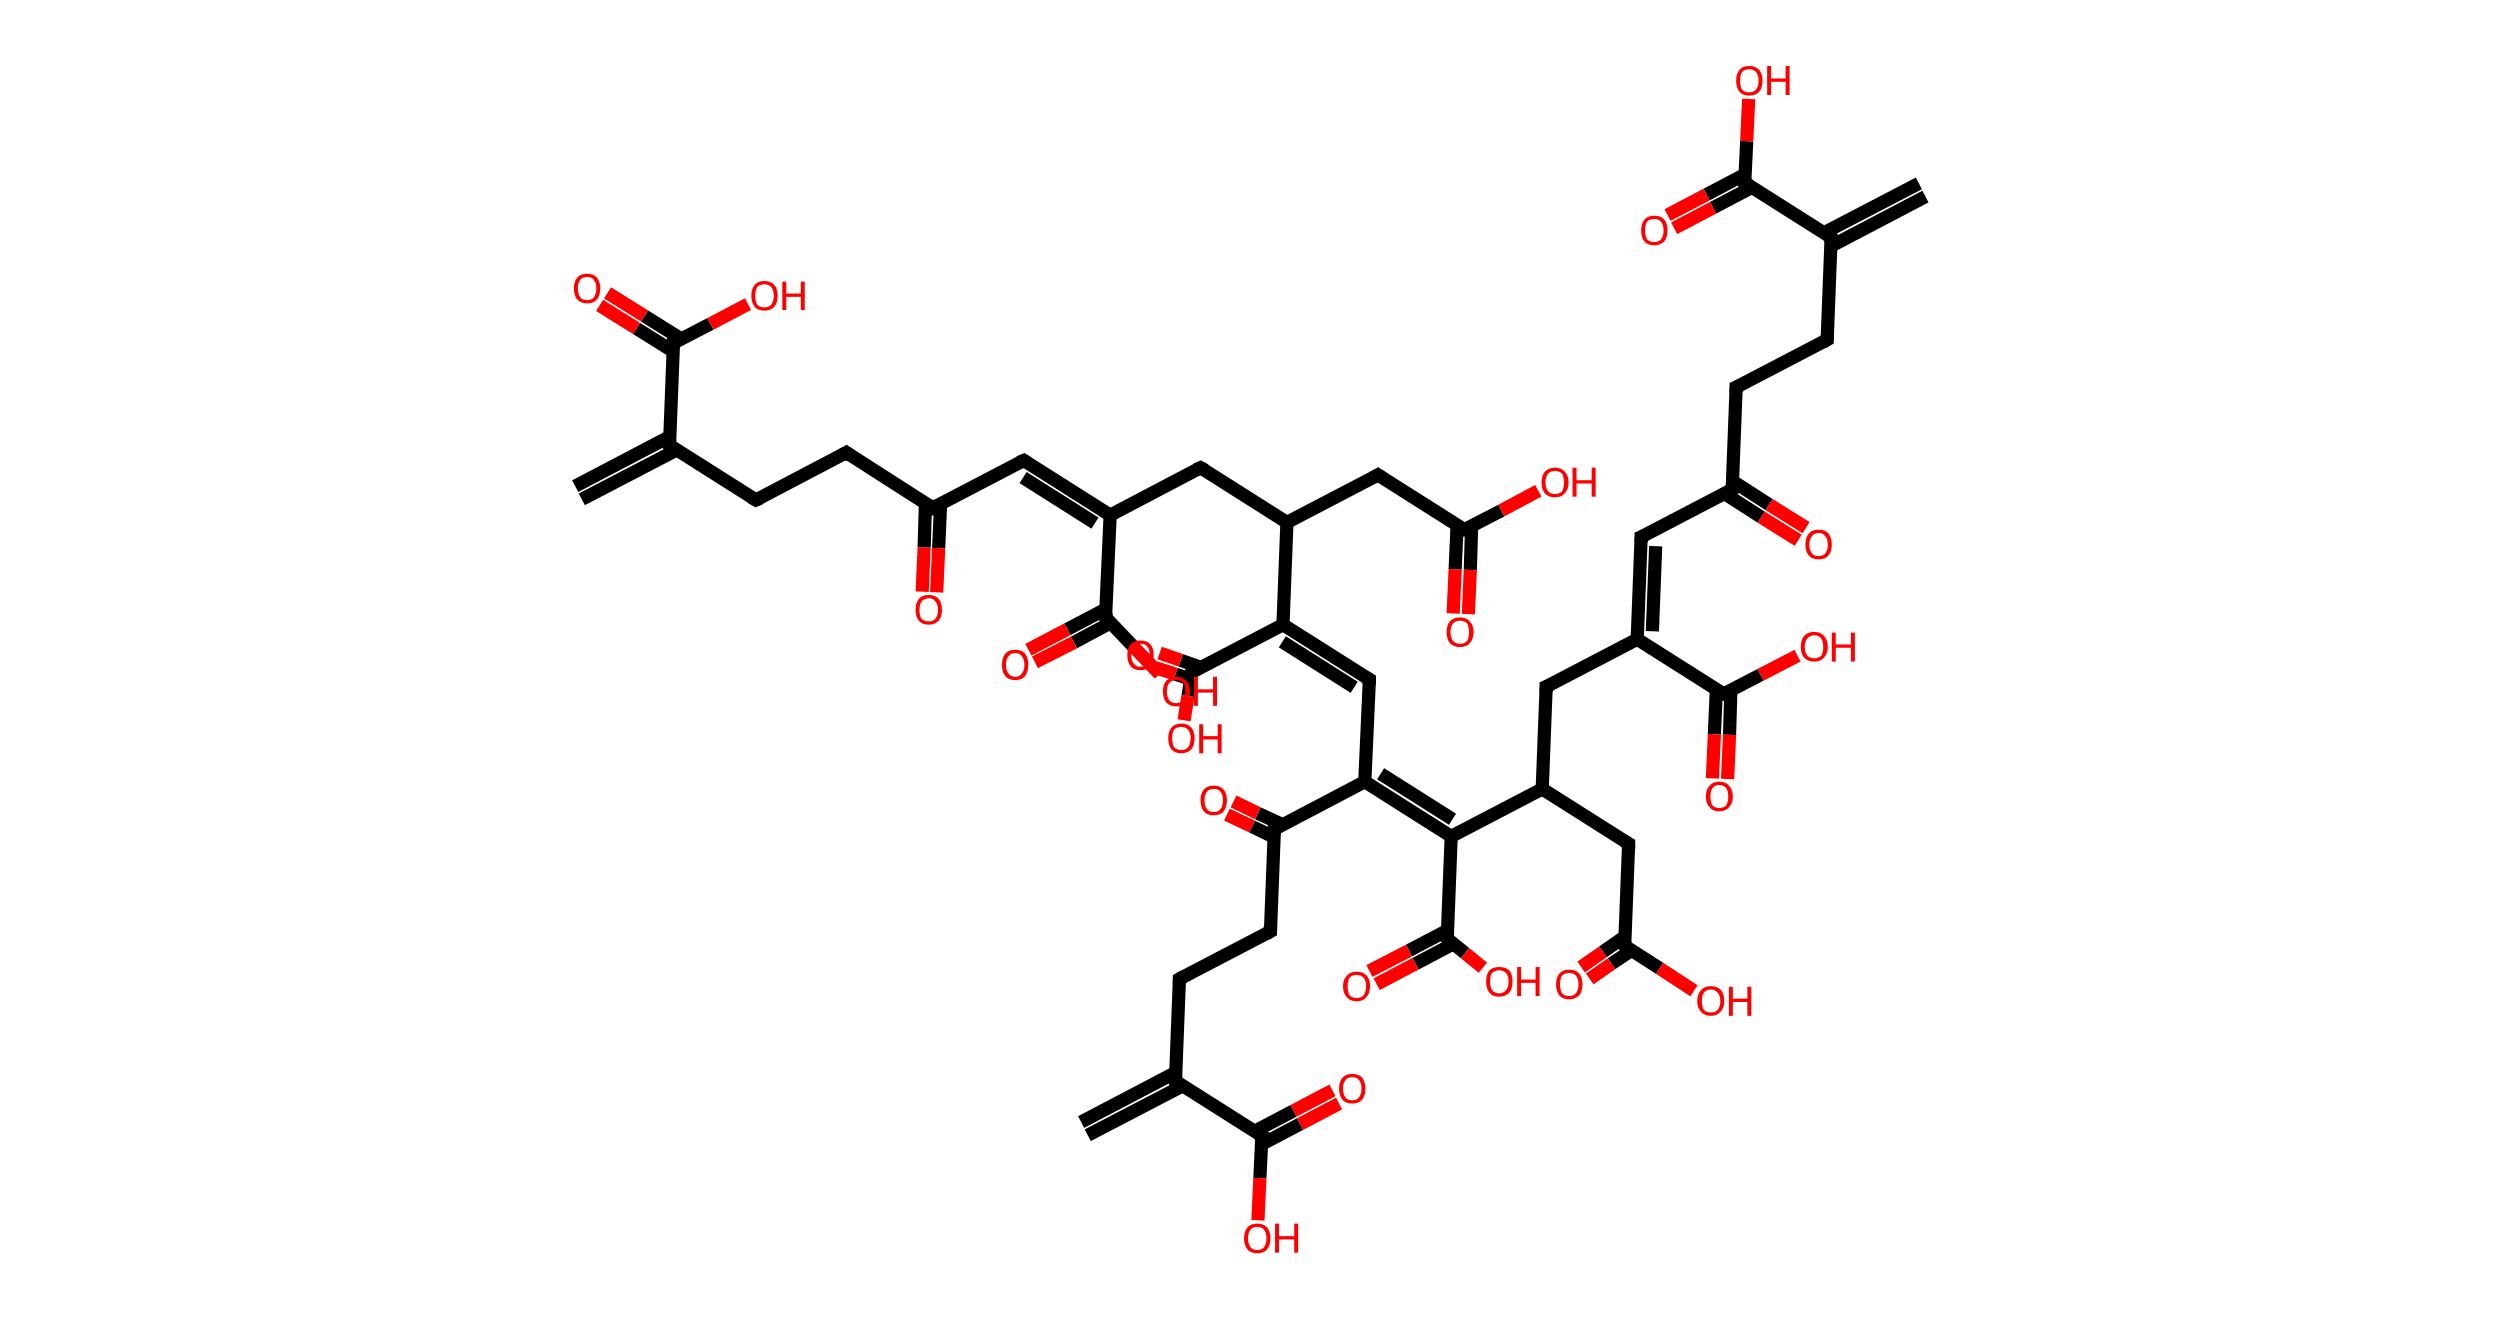 <?xml version='1.0' encoding='ASCII' standalone='yes'?>
<svg xmlns="http://www.w3.org/2000/svg" xmlns:rdkit="http://www.rdkit.org/xml" xmlns:xlink="http://www.w3.org/1999/xlink" version="1.1" baseProfile="full" xml:space="preserve" width="379px" height="200px" viewBox="0 0 379 200">
<!-- END OF HEADER -->
<rect style="opacity:1.0;fill:#FFFFFF;stroke:none" width="379.0" height="200.0" x="0.0" y="0.0"> </rect>
<path class="bond-0 atom-0 atom-1" d="M 87.2,73.7 L 101.5,66.2" style="fill:none;fill-rule:evenodd;stroke:#000000;stroke-width:2.0px;stroke-linecap:butt;stroke-linejoin:miter;stroke-opacity:1"/>
<path class="bond-0 atom-0 atom-1" d="M 88.2,75.7 L 102.6,68.2" style="fill:none;fill-rule:evenodd;stroke:#000000;stroke-width:2.0px;stroke-linecap:butt;stroke-linejoin:miter;stroke-opacity:1"/>
<path class="bond-1 atom-1 atom-2" d="M 101.5,67.5 L 114.6,75.8" style="fill:none;fill-rule:evenodd;stroke:#000000;stroke-width:2.0px;stroke-linecap:butt;stroke-linejoin:miter;stroke-opacity:1"/>
<path class="bond-2 atom-2 atom-3" d="M 114.6,75.8 L 128.3,68.6" style="fill:none;fill-rule:evenodd;stroke:#000000;stroke-width:2.0px;stroke-linecap:butt;stroke-linejoin:miter;stroke-opacity:1"/>
<path class="bond-3 atom-3 atom-4" d="M 128.3,68.6 L 141.4,77.0" style="fill:none;fill-rule:evenodd;stroke:#000000;stroke-width:2.0px;stroke-linecap:butt;stroke-linejoin:miter;stroke-opacity:1"/>
<path class="bond-4 atom-4 atom-5" d="M 140.3,76.3 L 140.1,83.0" style="fill:none;fill-rule:evenodd;stroke:#000000;stroke-width:2.0px;stroke-linecap:butt;stroke-linejoin:miter;stroke-opacity:1"/>
<path class="bond-4 atom-4 atom-5" d="M 140.1,83.0 L 139.8,89.7" style="fill:none;fill-rule:evenodd;stroke:#FF0000;stroke-width:2.0px;stroke-linecap:butt;stroke-linejoin:miter;stroke-opacity:1"/>
<path class="bond-4 atom-4 atom-5" d="M 142.6,76.3 L 142.3,83.1" style="fill:none;fill-rule:evenodd;stroke:#000000;stroke-width:2.0px;stroke-linecap:butt;stroke-linejoin:miter;stroke-opacity:1"/>
<path class="bond-4 atom-4 atom-5" d="M 142.3,83.1 L 142.0,89.8" style="fill:none;fill-rule:evenodd;stroke:#FF0000;stroke-width:2.0px;stroke-linecap:butt;stroke-linejoin:miter;stroke-opacity:1"/>
<path class="bond-5 atom-4 atom-6" d="M 141.4,77.0 L 155.2,69.8" style="fill:none;fill-rule:evenodd;stroke:#000000;stroke-width:2.0px;stroke-linecap:butt;stroke-linejoin:miter;stroke-opacity:1"/>
<path class="bond-6 atom-6 atom-7" d="M 155.2,69.8 L 168.3,78.1" style="fill:none;fill-rule:evenodd;stroke:#000000;stroke-width:2.0px;stroke-linecap:butt;stroke-linejoin:miter;stroke-opacity:1"/>
<path class="bond-6 atom-6 atom-7" d="M 155.1,72.4 L 166.0,79.3" style="fill:none;fill-rule:evenodd;stroke:#000000;stroke-width:2.0px;stroke-linecap:butt;stroke-linejoin:miter;stroke-opacity:1"/>
<path class="bond-7 atom-7 atom-8" d="M 168.3,78.1 L 182.0,70.9" style="fill:none;fill-rule:evenodd;stroke:#000000;stroke-width:2.0px;stroke-linecap:butt;stroke-linejoin:miter;stroke-opacity:1"/>
<path class="bond-8 atom-8 atom-9" d="M 182.0,70.9 L 195.1,79.2" style="fill:none;fill-rule:evenodd;stroke:#000000;stroke-width:2.0px;stroke-linecap:butt;stroke-linejoin:miter;stroke-opacity:1"/>
<path class="bond-9 atom-9 atom-10" d="M 195.1,79.2 L 208.9,72.0" style="fill:none;fill-rule:evenodd;stroke:#000000;stroke-width:2.0px;stroke-linecap:butt;stroke-linejoin:miter;stroke-opacity:1"/>
<path class="bond-10 atom-10 atom-11" d="M 208.9,72.0 L 222.0,80.3" style="fill:none;fill-rule:evenodd;stroke:#000000;stroke-width:2.0px;stroke-linecap:butt;stroke-linejoin:miter;stroke-opacity:1"/>
<path class="bond-11 atom-11 atom-12" d="M 220.9,79.6 L 220.6,86.3" style="fill:none;fill-rule:evenodd;stroke:#000000;stroke-width:2.0px;stroke-linecap:butt;stroke-linejoin:miter;stroke-opacity:1"/>
<path class="bond-11 atom-11 atom-12" d="M 220.6,86.3 L 220.3,93.0" style="fill:none;fill-rule:evenodd;stroke:#FF0000;stroke-width:2.0px;stroke-linecap:butt;stroke-linejoin:miter;stroke-opacity:1"/>
<path class="bond-11 atom-11 atom-12" d="M 223.1,79.7 L 222.9,86.4" style="fill:none;fill-rule:evenodd;stroke:#000000;stroke-width:2.0px;stroke-linecap:butt;stroke-linejoin:miter;stroke-opacity:1"/>
<path class="bond-11 atom-11 atom-12" d="M 222.9,86.4 L 222.6,93.1" style="fill:none;fill-rule:evenodd;stroke:#FF0000;stroke-width:2.0px;stroke-linecap:butt;stroke-linejoin:miter;stroke-opacity:1"/>
<path class="bond-12 atom-11 atom-13" d="M 222.0,80.3 L 227.6,77.4" style="fill:none;fill-rule:evenodd;stroke:#000000;stroke-width:2.0px;stroke-linecap:butt;stroke-linejoin:miter;stroke-opacity:1"/>
<path class="bond-12 atom-11 atom-13" d="M 227.6,77.4 L 233.2,74.4" style="fill:none;fill-rule:evenodd;stroke:#FF0000;stroke-width:2.0px;stroke-linecap:butt;stroke-linejoin:miter;stroke-opacity:1"/>
<path class="bond-13 atom-9 atom-14" d="M 195.1,79.2 L 194.5,94.7" style="fill:none;fill-rule:evenodd;stroke:#000000;stroke-width:2.0px;stroke-linecap:butt;stroke-linejoin:miter;stroke-opacity:1"/>
<path class="bond-14 atom-14 atom-15" d="M 194.5,94.7 L 207.6,103.0" style="fill:none;fill-rule:evenodd;stroke:#000000;stroke-width:2.0px;stroke-linecap:butt;stroke-linejoin:miter;stroke-opacity:1"/>
<path class="bond-14 atom-14 atom-15" d="M 194.4,97.3 L 205.3,104.2" style="fill:none;fill-rule:evenodd;stroke:#000000;stroke-width:2.0px;stroke-linecap:butt;stroke-linejoin:miter;stroke-opacity:1"/>
<path class="bond-15 atom-15 atom-16" d="M 207.6,103.0 L 206.9,118.5" style="fill:none;fill-rule:evenodd;stroke:#000000;stroke-width:2.0px;stroke-linecap:butt;stroke-linejoin:miter;stroke-opacity:1"/>
<path class="bond-16 atom-16 atom-17" d="M 206.9,118.5 L 193.2,125.7" style="fill:none;fill-rule:evenodd;stroke:#000000;stroke-width:2.0px;stroke-linecap:butt;stroke-linejoin:miter;stroke-opacity:1"/>
<path class="bond-17 atom-17 atom-18" d="M 194.4,125.0 L 190.7,123.3" style="fill:none;fill-rule:evenodd;stroke:#000000;stroke-width:2.0px;stroke-linecap:butt;stroke-linejoin:miter;stroke-opacity:1"/>
<path class="bond-17 atom-17 atom-18" d="M 190.7,123.3 L 187.0,121.5" style="fill:none;fill-rule:evenodd;stroke:#FF0000;stroke-width:2.0px;stroke-linecap:butt;stroke-linejoin:miter;stroke-opacity:1"/>
<path class="bond-17 atom-17 atom-18" d="M 193.1,126.9 L 189.8,125.3" style="fill:none;fill-rule:evenodd;stroke:#000000;stroke-width:2.0px;stroke-linecap:butt;stroke-linejoin:miter;stroke-opacity:1"/>
<path class="bond-17 atom-17 atom-18" d="M 189.8,125.3 L 186.0,123.5" style="fill:none;fill-rule:evenodd;stroke:#FF0000;stroke-width:2.0px;stroke-linecap:butt;stroke-linejoin:miter;stroke-opacity:1"/>
<path class="bond-18 atom-17 atom-19" d="M 193.2,125.7 L 192.6,141.2" style="fill:none;fill-rule:evenodd;stroke:#000000;stroke-width:2.0px;stroke-linecap:butt;stroke-linejoin:miter;stroke-opacity:1"/>
<path class="bond-19 atom-19 atom-20" d="M 192.6,141.2 L 178.8,148.4" style="fill:none;fill-rule:evenodd;stroke:#000000;stroke-width:2.0px;stroke-linecap:butt;stroke-linejoin:miter;stroke-opacity:1"/>
<path class="bond-20 atom-20 atom-21" d="M 178.8,148.4 L 178.2,163.9" style="fill:none;fill-rule:evenodd;stroke:#000000;stroke-width:2.0px;stroke-linecap:butt;stroke-linejoin:miter;stroke-opacity:1"/>
<path class="bond-21 atom-21 atom-22" d="M 178.2,162.6 L 163.9,170.1" style="fill:none;fill-rule:evenodd;stroke:#000000;stroke-width:2.0px;stroke-linecap:butt;stroke-linejoin:miter;stroke-opacity:1"/>
<path class="bond-21 atom-21 atom-22" d="M 179.3,164.6 L 164.9,172.1" style="fill:none;fill-rule:evenodd;stroke:#000000;stroke-width:2.0px;stroke-linecap:butt;stroke-linejoin:miter;stroke-opacity:1"/>
<path class="bond-22 atom-21 atom-23" d="M 178.2,163.9 L 191.3,172.2" style="fill:none;fill-rule:evenodd;stroke:#000000;stroke-width:2.0px;stroke-linecap:butt;stroke-linejoin:miter;stroke-opacity:1"/>
<path class="bond-23 atom-23 atom-24" d="M 191.2,173.5 L 197.1,170.4" style="fill:none;fill-rule:evenodd;stroke:#000000;stroke-width:2.0px;stroke-linecap:butt;stroke-linejoin:miter;stroke-opacity:1"/>
<path class="bond-23 atom-23 atom-24" d="M 197.1,170.4 L 203.0,167.3" style="fill:none;fill-rule:evenodd;stroke:#FF0000;stroke-width:2.0px;stroke-linecap:butt;stroke-linejoin:miter;stroke-opacity:1"/>
<path class="bond-23 atom-23 atom-24" d="M 190.2,171.5 L 196.1,168.4" style="fill:none;fill-rule:evenodd;stroke:#000000;stroke-width:2.0px;stroke-linecap:butt;stroke-linejoin:miter;stroke-opacity:1"/>
<path class="bond-23 atom-23 atom-24" d="M 196.1,168.4 L 202.0,165.3" style="fill:none;fill-rule:evenodd;stroke:#FF0000;stroke-width:2.0px;stroke-linecap:butt;stroke-linejoin:miter;stroke-opacity:1"/>
<path class="bond-24 atom-23 atom-25" d="M 191.3,172.2 L 191.0,178.6" style="fill:none;fill-rule:evenodd;stroke:#000000;stroke-width:2.0px;stroke-linecap:butt;stroke-linejoin:miter;stroke-opacity:1"/>
<path class="bond-24 atom-23 atom-25" d="M 191.0,178.6 L 190.7,185.0" style="fill:none;fill-rule:evenodd;stroke:#FF0000;stroke-width:2.0px;stroke-linecap:butt;stroke-linejoin:miter;stroke-opacity:1"/>
<path class="bond-25 atom-16 atom-26" d="M 206.9,118.5 L 220.0,126.8" style="fill:none;fill-rule:evenodd;stroke:#000000;stroke-width:2.0px;stroke-linecap:butt;stroke-linejoin:miter;stroke-opacity:1"/>
<path class="bond-25 atom-16 atom-26" d="M 209.3,117.3 L 220.2,124.2" style="fill:none;fill-rule:evenodd;stroke:#000000;stroke-width:2.0px;stroke-linecap:butt;stroke-linejoin:miter;stroke-opacity:1"/>
<path class="bond-26 atom-26 atom-27" d="M 220.0,126.8 L 219.4,142.3" style="fill:none;fill-rule:evenodd;stroke:#000000;stroke-width:2.0px;stroke-linecap:butt;stroke-linejoin:miter;stroke-opacity:1"/>
<path class="bond-27 atom-27 atom-28" d="M 219.5,141.0 L 213.6,144.1" style="fill:none;fill-rule:evenodd;stroke:#000000;stroke-width:2.0px;stroke-linecap:butt;stroke-linejoin:miter;stroke-opacity:1"/>
<path class="bond-27 atom-27 atom-28" d="M 213.6,144.1 L 207.6,147.2" style="fill:none;fill-rule:evenodd;stroke:#FF0000;stroke-width:2.0px;stroke-linecap:butt;stroke-linejoin:miter;stroke-opacity:1"/>
<path class="bond-27 atom-27 atom-28" d="M 220.3,143.1 L 214.6,146.1" style="fill:none;fill-rule:evenodd;stroke:#000000;stroke-width:2.0px;stroke-linecap:butt;stroke-linejoin:miter;stroke-opacity:1"/>
<path class="bond-27 atom-27 atom-28" d="M 214.6,146.1 L 208.7,149.2" style="fill:none;fill-rule:evenodd;stroke:#FF0000;stroke-width:2.0px;stroke-linecap:butt;stroke-linejoin:miter;stroke-opacity:1"/>
<path class="bond-28 atom-27 atom-29" d="M 219.4,142.3 L 222.1,144.5" style="fill:none;fill-rule:evenodd;stroke:#000000;stroke-width:2.0px;stroke-linecap:butt;stroke-linejoin:miter;stroke-opacity:1"/>
<path class="bond-28 atom-27 atom-29" d="M 222.1,144.5 L 224.8,146.7" style="fill:none;fill-rule:evenodd;stroke:#FF0000;stroke-width:2.0px;stroke-linecap:butt;stroke-linejoin:miter;stroke-opacity:1"/>
<path class="bond-29 atom-26 atom-30" d="M 220.0,126.8 L 233.8,119.6" style="fill:none;fill-rule:evenodd;stroke:#000000;stroke-width:2.0px;stroke-linecap:butt;stroke-linejoin:miter;stroke-opacity:1"/>
<path class="bond-30 atom-30 atom-31" d="M 233.8,119.6 L 246.9,127.9" style="fill:none;fill-rule:evenodd;stroke:#000000;stroke-width:2.0px;stroke-linecap:butt;stroke-linejoin:miter;stroke-opacity:1"/>
<path class="bond-31 atom-31 atom-32" d="M 246.9,127.9 L 246.3,143.4" style="fill:none;fill-rule:evenodd;stroke:#000000;stroke-width:2.0px;stroke-linecap:butt;stroke-linejoin:miter;stroke-opacity:1"/>
<path class="bond-32 atom-32 atom-33" d="M 246.3,142.0 L 243.0,144.3" style="fill:none;fill-rule:evenodd;stroke:#000000;stroke-width:2.0px;stroke-linecap:butt;stroke-linejoin:miter;stroke-opacity:1"/>
<path class="bond-32 atom-32 atom-33" d="M 243.0,144.3 L 239.7,146.6" style="fill:none;fill-rule:evenodd;stroke:#FF0000;stroke-width:2.0px;stroke-linecap:butt;stroke-linejoin:miter;stroke-opacity:1"/>
<path class="bond-32 atom-32 atom-33" d="M 247.3,144.1 L 244.3,146.1" style="fill:none;fill-rule:evenodd;stroke:#000000;stroke-width:2.0px;stroke-linecap:butt;stroke-linejoin:miter;stroke-opacity:1"/>
<path class="bond-32 atom-32 atom-33" d="M 244.3,146.1 L 241.0,148.4" style="fill:none;fill-rule:evenodd;stroke:#FF0000;stroke-width:2.0px;stroke-linecap:butt;stroke-linejoin:miter;stroke-opacity:1"/>
<path class="bond-33 atom-32 atom-34" d="M 246.3,143.4 L 251.6,146.8" style="fill:none;fill-rule:evenodd;stroke:#000000;stroke-width:2.0px;stroke-linecap:butt;stroke-linejoin:miter;stroke-opacity:1"/>
<path class="bond-33 atom-32 atom-34" d="M 251.6,146.8 L 256.8,150.2" style="fill:none;fill-rule:evenodd;stroke:#FF0000;stroke-width:2.0px;stroke-linecap:butt;stroke-linejoin:miter;stroke-opacity:1"/>
<path class="bond-34 atom-30 atom-35" d="M 233.8,119.6 L 234.4,104.1" style="fill:none;fill-rule:evenodd;stroke:#000000;stroke-width:2.0px;stroke-linecap:butt;stroke-linejoin:miter;stroke-opacity:1"/>
<path class="bond-35 atom-35 atom-36" d="M 234.4,104.1 L 248.2,96.9" style="fill:none;fill-rule:evenodd;stroke:#000000;stroke-width:2.0px;stroke-linecap:butt;stroke-linejoin:miter;stroke-opacity:1"/>
<path class="bond-36 atom-36 atom-37" d="M 248.2,96.9 L 248.8,81.4" style="fill:none;fill-rule:evenodd;stroke:#000000;stroke-width:2.0px;stroke-linecap:butt;stroke-linejoin:miter;stroke-opacity:1"/>
<path class="bond-36 atom-36 atom-37" d="M 250.5,95.7 L 251.0,82.8" style="fill:none;fill-rule:evenodd;stroke:#000000;stroke-width:2.0px;stroke-linecap:butt;stroke-linejoin:miter;stroke-opacity:1"/>
<path class="bond-37 atom-37 atom-38" d="M 248.8,81.4 L 262.6,74.2" style="fill:none;fill-rule:evenodd;stroke:#000000;stroke-width:2.0px;stroke-linecap:butt;stroke-linejoin:miter;stroke-opacity:1"/>
<path class="bond-38 atom-38 atom-39" d="M 261.4,74.8 L 267.0,78.4" style="fill:none;fill-rule:evenodd;stroke:#000000;stroke-width:2.0px;stroke-linecap:butt;stroke-linejoin:miter;stroke-opacity:1"/>
<path class="bond-38 atom-38 atom-39" d="M 267.0,78.4 L 272.6,81.9" style="fill:none;fill-rule:evenodd;stroke:#FF0000;stroke-width:2.0px;stroke-linecap:butt;stroke-linejoin:miter;stroke-opacity:1"/>
<path class="bond-38 atom-38 atom-39" d="M 262.6,72.9 L 268.2,76.5" style="fill:none;fill-rule:evenodd;stroke:#000000;stroke-width:2.0px;stroke-linecap:butt;stroke-linejoin:miter;stroke-opacity:1"/>
<path class="bond-38 atom-38 atom-39" d="M 268.2,76.5 L 273.8,80.0" style="fill:none;fill-rule:evenodd;stroke:#FF0000;stroke-width:2.0px;stroke-linecap:butt;stroke-linejoin:miter;stroke-opacity:1"/>
<path class="bond-39 atom-38 atom-40" d="M 262.6,74.2 L 263.2,58.7" style="fill:none;fill-rule:evenodd;stroke:#000000;stroke-width:2.0px;stroke-linecap:butt;stroke-linejoin:miter;stroke-opacity:1"/>
<path class="bond-40 atom-40 atom-41" d="M 263.2,58.7 L 277.0,51.5" style="fill:none;fill-rule:evenodd;stroke:#000000;stroke-width:2.0px;stroke-linecap:butt;stroke-linejoin:miter;stroke-opacity:1"/>
<path class="bond-41 atom-41 atom-42" d="M 277.0,51.5 L 277.6,36.0" style="fill:none;fill-rule:evenodd;stroke:#000000;stroke-width:2.0px;stroke-linecap:butt;stroke-linejoin:miter;stroke-opacity:1"/>
<path class="bond-42 atom-42 atom-43" d="M 277.6,37.3 L 291.9,29.8" style="fill:none;fill-rule:evenodd;stroke:#000000;stroke-width:2.0px;stroke-linecap:butt;stroke-linejoin:miter;stroke-opacity:1"/>
<path class="bond-42 atom-42 atom-43" d="M 276.5,35.3 L 290.9,27.8" style="fill:none;fill-rule:evenodd;stroke:#000000;stroke-width:2.0px;stroke-linecap:butt;stroke-linejoin:miter;stroke-opacity:1"/>
<path class="bond-43 atom-42 atom-44" d="M 277.6,36.0 L 264.5,27.7" style="fill:none;fill-rule:evenodd;stroke:#000000;stroke-width:2.0px;stroke-linecap:butt;stroke-linejoin:miter;stroke-opacity:1"/>
<path class="bond-44 atom-44 atom-45" d="M 264.6,26.4 L 258.7,29.5" style="fill:none;fill-rule:evenodd;stroke:#000000;stroke-width:2.0px;stroke-linecap:butt;stroke-linejoin:miter;stroke-opacity:1"/>
<path class="bond-44 atom-44 atom-45" d="M 258.7,29.5 L 252.8,32.6" style="fill:none;fill-rule:evenodd;stroke:#FF0000;stroke-width:2.0px;stroke-linecap:butt;stroke-linejoin:miter;stroke-opacity:1"/>
<path class="bond-44 atom-44 atom-45" d="M 265.6,28.4 L 259.7,31.5" style="fill:none;fill-rule:evenodd;stroke:#000000;stroke-width:2.0px;stroke-linecap:butt;stroke-linejoin:miter;stroke-opacity:1"/>
<path class="bond-44 atom-44 atom-45" d="M 259.7,31.5 L 253.8,34.6" style="fill:none;fill-rule:evenodd;stroke:#FF0000;stroke-width:2.0px;stroke-linecap:butt;stroke-linejoin:miter;stroke-opacity:1"/>
<path class="bond-45 atom-44 atom-46" d="M 264.5,27.7 L 264.8,21.4" style="fill:none;fill-rule:evenodd;stroke:#000000;stroke-width:2.0px;stroke-linecap:butt;stroke-linejoin:miter;stroke-opacity:1"/>
<path class="bond-45 atom-44 atom-46" d="M 264.8,21.4 L 265.1,15.0" style="fill:none;fill-rule:evenodd;stroke:#FF0000;stroke-width:2.0px;stroke-linecap:butt;stroke-linejoin:miter;stroke-opacity:1"/>
<path class="bond-46 atom-36 atom-47" d="M 248.2,96.9 L 261.3,105.2" style="fill:none;fill-rule:evenodd;stroke:#000000;stroke-width:2.0px;stroke-linecap:butt;stroke-linejoin:miter;stroke-opacity:1"/>
<path class="bond-47 atom-47 atom-48" d="M 260.2,104.5 L 259.9,111.3" style="fill:none;fill-rule:evenodd;stroke:#000000;stroke-width:2.0px;stroke-linecap:butt;stroke-linejoin:miter;stroke-opacity:1"/>
<path class="bond-47 atom-47 atom-48" d="M 259.9,111.3 L 259.6,118.0" style="fill:none;fill-rule:evenodd;stroke:#FF0000;stroke-width:2.0px;stroke-linecap:butt;stroke-linejoin:miter;stroke-opacity:1"/>
<path class="bond-47 atom-47 atom-48" d="M 262.4,104.6 L 262.2,111.4" style="fill:none;fill-rule:evenodd;stroke:#000000;stroke-width:2.0px;stroke-linecap:butt;stroke-linejoin:miter;stroke-opacity:1"/>
<path class="bond-47 atom-47 atom-48" d="M 262.2,111.4 L 261.9,118.1" style="fill:none;fill-rule:evenodd;stroke:#FF0000;stroke-width:2.0px;stroke-linecap:butt;stroke-linejoin:miter;stroke-opacity:1"/>
<path class="bond-48 atom-47 atom-49" d="M 261.3,105.2 L 266.9,102.3" style="fill:none;fill-rule:evenodd;stroke:#000000;stroke-width:2.0px;stroke-linecap:butt;stroke-linejoin:miter;stroke-opacity:1"/>
<path class="bond-48 atom-47 atom-49" d="M 266.9,102.3 L 272.5,99.4" style="fill:none;fill-rule:evenodd;stroke:#FF0000;stroke-width:2.0px;stroke-linecap:butt;stroke-linejoin:miter;stroke-opacity:1"/>
<path class="bond-49 atom-14 atom-50" d="M 194.5,94.7 L 180.7,101.9" style="fill:none;fill-rule:evenodd;stroke:#000000;stroke-width:2.0px;stroke-linecap:butt;stroke-linejoin:miter;stroke-opacity:1"/>
<path class="bond-50 atom-50 atom-51" d="M 182.1,101.2 L 179.0,100.1" style="fill:none;fill-rule:evenodd;stroke:#000000;stroke-width:2.0px;stroke-linecap:butt;stroke-linejoin:miter;stroke-opacity:1"/>
<path class="bond-50 atom-50 atom-51" d="M 179.0,100.1 L 175.8,99.0" style="fill:none;fill-rule:evenodd;stroke:#FF0000;stroke-width:2.0px;stroke-linecap:butt;stroke-linejoin:miter;stroke-opacity:1"/>
<path class="bond-50 atom-50 atom-51" d="M 180.6,103.0 L 178.2,102.2" style="fill:none;fill-rule:evenodd;stroke:#000000;stroke-width:2.0px;stroke-linecap:butt;stroke-linejoin:miter;stroke-opacity:1"/>
<path class="bond-50 atom-50 atom-51" d="M 178.2,102.2 L 175.1,101.2" style="fill:none;fill-rule:evenodd;stroke:#FF0000;stroke-width:2.0px;stroke-linecap:butt;stroke-linejoin:miter;stroke-opacity:1"/>
<path class="bond-51 atom-50 atom-52" d="M 180.7,101.9 L 180.1,105.5" style="fill:none;fill-rule:evenodd;stroke:#000000;stroke-width:2.0px;stroke-linecap:butt;stroke-linejoin:miter;stroke-opacity:1"/>
<path class="bond-51 atom-50 atom-52" d="M 180.1,105.5 L 179.5,109.2" style="fill:none;fill-rule:evenodd;stroke:#FF0000;stroke-width:2.0px;stroke-linecap:butt;stroke-linejoin:miter;stroke-opacity:1"/>
<path class="bond-52 atom-7 atom-53" d="M 168.3,78.1 L 167.6,93.6" style="fill:none;fill-rule:evenodd;stroke:#000000;stroke-width:2.0px;stroke-linecap:butt;stroke-linejoin:miter;stroke-opacity:1"/>
<path class="bond-53 atom-53 atom-54" d="M 167.7,92.3 L 161.8,95.4" style="fill:none;fill-rule:evenodd;stroke:#000000;stroke-width:2.0px;stroke-linecap:butt;stroke-linejoin:miter;stroke-opacity:1"/>
<path class="bond-53 atom-53 atom-54" d="M 161.8,95.4 L 155.9,98.5" style="fill:none;fill-rule:evenodd;stroke:#FF0000;stroke-width:2.0px;stroke-linecap:butt;stroke-linejoin:miter;stroke-opacity:1"/>
<path class="bond-53 atom-53 atom-54" d="M 168.4,94.4 L 162.8,97.4" style="fill:none;fill-rule:evenodd;stroke:#000000;stroke-width:2.0px;stroke-linecap:butt;stroke-linejoin:miter;stroke-opacity:1"/>
<path class="bond-53 atom-53 atom-54" d="M 162.8,97.4 L 156.9,100.4" style="fill:none;fill-rule:evenodd;stroke:#FF0000;stroke-width:2.0px;stroke-linecap:butt;stroke-linejoin:miter;stroke-opacity:1"/>
<path class="bond-54 atom-53 atom-55" d="M 167.6,93.6 L 171.7,97.9" style="fill:none;fill-rule:evenodd;stroke:#000000;stroke-width:2.0px;stroke-linecap:butt;stroke-linejoin:miter;stroke-opacity:1"/>
<path class="bond-54 atom-53 atom-55" d="M 171.7,97.9 L 175.8,102.2" style="fill:none;fill-rule:evenodd;stroke:#FF0000;stroke-width:2.0px;stroke-linecap:butt;stroke-linejoin:miter;stroke-opacity:1"/>
<path class="bond-55 atom-1 atom-56" d="M 101.5,67.5 L 102.1,52.0" style="fill:none;fill-rule:evenodd;stroke:#000000;stroke-width:2.0px;stroke-linecap:butt;stroke-linejoin:miter;stroke-opacity:1"/>
<path class="bond-56 atom-56 atom-57" d="M 103.3,51.4 L 97.7,47.9" style="fill:none;fill-rule:evenodd;stroke:#000000;stroke-width:2.0px;stroke-linecap:butt;stroke-linejoin:miter;stroke-opacity:1"/>
<path class="bond-56 atom-56 atom-57" d="M 97.7,47.9 L 92.1,44.4" style="fill:none;fill-rule:evenodd;stroke:#FF0000;stroke-width:2.0px;stroke-linecap:butt;stroke-linejoin:miter;stroke-opacity:1"/>
<path class="bond-56 atom-56 atom-57" d="M 102.1,53.3 L 96.5,49.8" style="fill:none;fill-rule:evenodd;stroke:#000000;stroke-width:2.0px;stroke-linecap:butt;stroke-linejoin:miter;stroke-opacity:1"/>
<path class="bond-56 atom-56 atom-57" d="M 96.5,49.8 L 90.9,46.3" style="fill:none;fill-rule:evenodd;stroke:#FF0000;stroke-width:2.0px;stroke-linecap:butt;stroke-linejoin:miter;stroke-opacity:1"/>
<path class="bond-57 atom-56 atom-58" d="M 102.1,52.0 L 107.7,49.1" style="fill:none;fill-rule:evenodd;stroke:#000000;stroke-width:2.0px;stroke-linecap:butt;stroke-linejoin:miter;stroke-opacity:1"/>
<path class="bond-57 atom-56 atom-58" d="M 107.7,49.1 L 113.4,46.1" style="fill:none;fill-rule:evenodd;stroke:#FF0000;stroke-width:2.0px;stroke-linecap:butt;stroke-linejoin:miter;stroke-opacity:1"/>
<path d="M 102.1,67.9 L 101.5,67.5 L 101.5,66.7" style="fill:none;stroke:#000000;stroke-width:2.0px;stroke-linecap:butt;stroke-linejoin:miter;stroke-opacity:1;"/>
<path d="M 113.9,75.4 L 114.6,75.8 L 115.3,75.5" style="fill:none;stroke:#000000;stroke-width:2.0px;stroke-linecap:butt;stroke-linejoin:miter;stroke-opacity:1;"/>
<path d="M 127.6,69.0 L 128.3,68.6 L 129.0,69.1" style="fill:none;stroke:#000000;stroke-width:2.0px;stroke-linecap:butt;stroke-linejoin:miter;stroke-opacity:1;"/>
<path d="M 140.8,76.5 L 141.4,77.0 L 142.1,76.6" style="fill:none;stroke:#000000;stroke-width:2.0px;stroke-linecap:butt;stroke-linejoin:miter;stroke-opacity:1;"/>
<path d="M 154.5,70.1 L 155.2,69.8 L 155.8,70.2" style="fill:none;stroke:#000000;stroke-width:2.0px;stroke-linecap:butt;stroke-linejoin:miter;stroke-opacity:1;"/>
<path d="M 181.3,71.2 L 182.0,70.9 L 182.7,71.3" style="fill:none;stroke:#000000;stroke-width:2.0px;stroke-linecap:butt;stroke-linejoin:miter;stroke-opacity:1;"/>
<path d="M 208.2,72.4 L 208.9,72.0 L 209.5,72.4" style="fill:none;stroke:#000000;stroke-width:2.0px;stroke-linecap:butt;stroke-linejoin:miter;stroke-opacity:1;"/>
<path d="M 221.3,79.9 L 222.0,80.3 L 222.3,80.2" style="fill:none;stroke:#000000;stroke-width:2.0px;stroke-linecap:butt;stroke-linejoin:miter;stroke-opacity:1;"/>
<path d="M 206.9,102.6 L 207.6,103.0 L 207.6,103.8" style="fill:none;stroke:#000000;stroke-width:2.0px;stroke-linecap:butt;stroke-linejoin:miter;stroke-opacity:1;"/>
<path d="M 193.9,125.3 L 193.2,125.7 L 193.2,126.5" style="fill:none;stroke:#000000;stroke-width:2.0px;stroke-linecap:butt;stroke-linejoin:miter;stroke-opacity:1;"/>
<path d="M 192.6,140.4 L 192.6,141.2 L 191.9,141.6" style="fill:none;stroke:#000000;stroke-width:2.0px;stroke-linecap:butt;stroke-linejoin:miter;stroke-opacity:1;"/>
<path d="M 179.5,148.0 L 178.8,148.4 L 178.8,149.2" style="fill:none;stroke:#000000;stroke-width:2.0px;stroke-linecap:butt;stroke-linejoin:miter;stroke-opacity:1;"/>
<path d="M 178.2,163.1 L 178.2,163.9 L 178.8,164.3" style="fill:none;stroke:#000000;stroke-width:2.0px;stroke-linecap:butt;stroke-linejoin:miter;stroke-opacity:1;"/>
<path d="M 190.6,171.8 L 191.3,172.2 L 191.2,172.5" style="fill:none;stroke:#000000;stroke-width:2.0px;stroke-linecap:butt;stroke-linejoin:miter;stroke-opacity:1;"/>
<path d="M 219.4,141.5 L 219.4,142.3 L 219.5,142.4" style="fill:none;stroke:#000000;stroke-width:2.0px;stroke-linecap:butt;stroke-linejoin:miter;stroke-opacity:1;"/>
<path d="M 246.2,127.5 L 246.9,127.9 L 246.9,128.7" style="fill:none;stroke:#000000;stroke-width:2.0px;stroke-linecap:butt;stroke-linejoin:miter;stroke-opacity:1;"/>
<path d="M 246.3,142.7 L 246.3,143.4 L 246.5,143.6" style="fill:none;stroke:#000000;stroke-width:2.0px;stroke-linecap:butt;stroke-linejoin:miter;stroke-opacity:1;"/>
<path d="M 234.4,104.9 L 234.4,104.1 L 235.1,103.8" style="fill:none;stroke:#000000;stroke-width:2.0px;stroke-linecap:butt;stroke-linejoin:miter;stroke-opacity:1;"/>
<path d="M 248.8,82.2 L 248.8,81.4 L 249.5,81.1" style="fill:none;stroke:#000000;stroke-width:2.0px;stroke-linecap:butt;stroke-linejoin:miter;stroke-opacity:1;"/>
<path d="M 261.9,74.6 L 262.6,74.2 L 262.6,73.5" style="fill:none;stroke:#000000;stroke-width:2.0px;stroke-linecap:butt;stroke-linejoin:miter;stroke-opacity:1;"/>
<path d="M 263.2,59.5 L 263.2,58.7 L 263.9,58.4" style="fill:none;stroke:#000000;stroke-width:2.0px;stroke-linecap:butt;stroke-linejoin:miter;stroke-opacity:1;"/>
<path d="M 276.3,51.9 L 277.0,51.5 L 277.0,50.8" style="fill:none;stroke:#000000;stroke-width:2.0px;stroke-linecap:butt;stroke-linejoin:miter;stroke-opacity:1;"/>
<path d="M 277.6,36.8 L 277.6,36.0 L 277.0,35.6" style="fill:none;stroke:#000000;stroke-width:2.0px;stroke-linecap:butt;stroke-linejoin:miter;stroke-opacity:1;"/>
<path d="M 265.2,28.1 L 264.5,27.7 L 264.5,27.4" style="fill:none;stroke:#000000;stroke-width:2.0px;stroke-linecap:butt;stroke-linejoin:miter;stroke-opacity:1;"/>
<path d="M 260.6,104.8 L 261.3,105.2 L 261.6,105.1" style="fill:none;stroke:#000000;stroke-width:2.0px;stroke-linecap:butt;stroke-linejoin:miter;stroke-opacity:1;"/>
<path d="M 181.4,101.5 L 180.7,101.9 L 180.7,102.1" style="fill:none;stroke:#000000;stroke-width:2.0px;stroke-linecap:butt;stroke-linejoin:miter;stroke-opacity:1;"/>
<path d="M 167.7,92.8 L 167.6,93.6 L 167.8,93.8" style="fill:none;stroke:#000000;stroke-width:2.0px;stroke-linecap:butt;stroke-linejoin:miter;stroke-opacity:1;"/>
<path d="M 102.1,52.8 L 102.1,52.0 L 102.4,51.9" style="fill:none;stroke:#000000;stroke-width:2.0px;stroke-linecap:butt;stroke-linejoin:miter;stroke-opacity:1;"/>
<path class="atom-5" d="M 138.8 92.5 Q 138.8 91.4, 139.3 90.8 Q 139.8 90.2, 140.8 90.2 Q 141.8 90.2, 142.3 90.8 Q 142.8 91.4, 142.8 92.5 Q 142.8 93.5, 142.3 94.1 Q 141.7 94.7, 140.8 94.7 Q 139.8 94.7, 139.3 94.1 Q 138.8 93.5, 138.8 92.5 M 140.8 94.2 Q 141.5 94.2, 141.8 93.8 Q 142.2 93.3, 142.2 92.5 Q 142.2 91.6, 141.8 91.2 Q 141.5 90.7, 140.8 90.7 Q 140.1 90.7, 139.7 91.2 Q 139.4 91.6, 139.4 92.5 Q 139.4 93.4, 139.7 93.8 Q 140.1 94.2, 140.8 94.2 " fill="#FF0000"/>
<path class="atom-12" d="M 219.3 95.8 Q 219.3 94.8, 219.8 94.2 Q 220.4 93.6, 221.3 93.6 Q 222.3 93.6, 222.8 94.2 Q 223.4 94.8, 223.4 95.8 Q 223.4 96.9, 222.8 97.5 Q 222.3 98.1, 221.3 98.1 Q 220.4 98.1, 219.8 97.5 Q 219.3 96.9, 219.3 95.8 M 221.3 97.6 Q 222.0 97.6, 222.4 97.2 Q 222.7 96.7, 222.7 95.8 Q 222.7 95.0, 222.4 94.5 Q 222.0 94.1, 221.3 94.1 Q 220.7 94.1, 220.3 94.5 Q 219.9 95.0, 219.9 95.8 Q 219.9 96.7, 220.3 97.2 Q 220.7 97.6, 221.3 97.6 " fill="#FF0000"/>
<path class="atom-13" d="M 233.7 73.1 Q 233.7 72.1, 234.2 71.5 Q 234.8 70.9, 235.7 70.9 Q 236.7 70.9, 237.2 71.5 Q 237.8 72.1, 237.8 73.1 Q 237.8 74.2, 237.2 74.8 Q 236.7 75.4, 235.7 75.4 Q 234.8 75.4, 234.2 74.8 Q 233.7 74.2, 233.7 73.1 M 235.7 74.9 Q 236.4 74.9, 236.8 74.5 Q 237.1 74.0, 237.1 73.1 Q 237.1 72.3, 236.8 71.8 Q 236.4 71.4, 235.7 71.4 Q 235.1 71.4, 234.7 71.8 Q 234.3 72.3, 234.3 73.1 Q 234.3 74.0, 234.7 74.5 Q 235.1 74.9, 235.7 74.9 " fill="#FF0000"/>
<path class="atom-13" d="M 238.4 70.9 L 239.0 70.9 L 239.0 72.8 L 241.3 72.8 L 241.3 70.9 L 241.9 70.9 L 241.9 75.3 L 241.3 75.3 L 241.3 73.3 L 239.0 73.3 L 239.0 75.3 L 238.4 75.3 L 238.4 70.9 " fill="#FF0000"/>
<path class="atom-18" d="M 182.0 121.3 Q 182.0 120.3, 182.5 119.7 Q 183.0 119.1, 184.0 119.1 Q 185.0 119.1, 185.5 119.7 Q 186.0 120.3, 186.0 121.3 Q 186.0 122.4, 185.5 123.0 Q 185.0 123.6, 184.0 123.6 Q 183.0 123.6, 182.5 123.0 Q 182.0 122.4, 182.0 121.3 M 184.0 123.1 Q 184.7 123.1, 185.0 122.7 Q 185.4 122.2, 185.4 121.3 Q 185.4 120.5, 185.0 120.0 Q 184.7 119.6, 184.0 119.6 Q 183.3 119.6, 183.0 120.0 Q 182.6 120.5, 182.6 121.3 Q 182.6 122.2, 183.0 122.7 Q 183.3 123.1, 184.0 123.1 " fill="#FF0000"/>
<path class="atom-24" d="M 203.0 165.0 Q 203.0 164.0, 203.5 163.4 Q 204.0 162.8, 205.0 162.8 Q 206.0 162.8, 206.5 163.4 Q 207.0 164.0, 207.0 165.0 Q 207.0 166.1, 206.5 166.7 Q 206.0 167.3, 205.0 167.3 Q 204.0 167.3, 203.5 166.7 Q 203.0 166.1, 203.0 165.0 M 205.0 166.8 Q 205.7 166.8, 206.0 166.4 Q 206.4 165.9, 206.4 165.0 Q 206.4 164.2, 206.0 163.7 Q 205.7 163.3, 205.0 163.3 Q 204.3 163.3, 204.0 163.7 Q 203.6 164.2, 203.6 165.0 Q 203.6 165.9, 204.0 166.4 Q 204.3 166.8, 205.0 166.8 " fill="#FF0000"/>
<path class="atom-25" d="M 188.6 187.7 Q 188.6 186.7, 189.1 186.1 Q 189.6 185.5, 190.6 185.5 Q 191.6 185.5, 192.1 186.1 Q 192.6 186.7, 192.6 187.7 Q 192.6 188.8, 192.1 189.4 Q 191.6 190.0, 190.6 190.0 Q 189.6 190.0, 189.1 189.4 Q 188.6 188.8, 188.6 187.7 M 190.6 189.5 Q 191.3 189.5, 191.6 189.1 Q 192.0 188.6, 192.0 187.7 Q 192.0 186.9, 191.6 186.4 Q 191.3 186.0, 190.6 186.0 Q 189.9 186.0, 189.6 186.4 Q 189.2 186.9, 189.2 187.7 Q 189.2 188.6, 189.6 189.1 Q 189.9 189.5, 190.6 189.5 " fill="#FF0000"/>
<path class="atom-25" d="M 193.3 185.5 L 193.9 185.5 L 193.9 187.4 L 196.2 187.4 L 196.2 185.5 L 196.8 185.5 L 196.8 189.9 L 196.2 189.9 L 196.2 187.9 L 193.9 187.9 L 193.9 189.9 L 193.3 189.9 L 193.3 185.5 " fill="#FF0000"/>
<path class="atom-28" d="M 203.6 149.5 Q 203.6 148.5, 204.2 147.9 Q 204.7 147.3, 205.7 147.3 Q 206.6 147.3, 207.2 147.9 Q 207.7 148.5, 207.7 149.5 Q 207.7 150.6, 207.1 151.2 Q 206.6 151.8, 205.7 151.8 Q 204.7 151.8, 204.2 151.2 Q 203.6 150.6, 203.6 149.5 M 205.7 151.3 Q 206.3 151.3, 206.7 150.9 Q 207.1 150.4, 207.1 149.5 Q 207.1 148.7, 206.7 148.2 Q 206.3 147.8, 205.7 147.8 Q 205.0 147.8, 204.6 148.2 Q 204.3 148.7, 204.3 149.5 Q 204.3 150.4, 204.6 150.9 Q 205.0 151.3, 205.7 151.3 " fill="#FF0000"/>
<path class="atom-29" d="M 225.3 148.8 Q 225.3 147.7, 225.8 147.1 Q 226.3 146.6, 227.3 146.6 Q 228.2 146.6, 228.8 147.1 Q 229.3 147.7, 229.3 148.8 Q 229.3 149.9, 228.8 150.5 Q 228.2 151.1, 227.3 151.1 Q 226.3 151.1, 225.8 150.5 Q 225.3 149.9, 225.3 148.8 M 227.3 150.6 Q 227.9 150.6, 228.3 150.1 Q 228.7 149.7, 228.7 148.8 Q 228.7 147.9, 228.3 147.5 Q 227.9 147.1, 227.3 147.1 Q 226.6 147.1, 226.2 147.5 Q 225.9 147.9, 225.9 148.8 Q 225.9 149.7, 226.2 150.1 Q 226.6 150.6, 227.3 150.6 " fill="#FF0000"/>
<path class="atom-29" d="M 230.0 146.6 L 230.6 146.6 L 230.6 148.5 L 232.8 148.5 L 232.8 146.6 L 233.4 146.6 L 233.4 151.0 L 232.8 151.0 L 232.8 149.0 L 230.6 149.0 L 230.6 151.0 L 230.0 151.0 L 230.0 146.6 " fill="#FF0000"/>
<path class="atom-33" d="M 235.9 149.2 Q 235.9 148.2, 236.4 147.6 Q 236.9 147.0, 237.9 147.0 Q 238.9 147.0, 239.4 147.6 Q 239.9 148.2, 239.9 149.2 Q 239.9 150.3, 239.4 150.9 Q 238.8 151.5, 237.9 151.5 Q 236.9 151.5, 236.4 150.9 Q 235.9 150.3, 235.9 149.2 M 237.9 151.0 Q 238.5 151.0, 238.9 150.6 Q 239.3 150.1, 239.3 149.2 Q 239.3 148.4, 238.9 147.9 Q 238.5 147.5, 237.9 147.5 Q 237.2 147.5, 236.8 147.9 Q 236.5 148.4, 236.5 149.2 Q 236.5 150.1, 236.8 150.6 Q 237.2 151.0, 237.9 151.0 " fill="#FF0000"/>
<path class="atom-34" d="M 257.3 151.8 Q 257.3 150.7, 257.9 150.1 Q 258.4 149.5, 259.4 149.5 Q 260.3 149.5, 260.9 150.1 Q 261.4 150.7, 261.4 151.8 Q 261.4 152.8, 260.8 153.4 Q 260.3 154.0, 259.4 154.0 Q 258.4 154.0, 257.9 153.4 Q 257.3 152.8, 257.3 151.8 M 259.4 153.5 Q 260.0 153.5, 260.4 153.1 Q 260.8 152.6, 260.8 151.8 Q 260.8 150.9, 260.4 150.5 Q 260.0 150.0, 259.4 150.0 Q 258.7 150.0, 258.3 150.5 Q 258.0 150.9, 258.0 151.8 Q 258.0 152.6, 258.3 153.1 Q 258.7 153.5, 259.4 153.5 " fill="#FF0000"/>
<path class="atom-34" d="M 262.1 149.6 L 262.7 149.6 L 262.7 151.4 L 264.9 151.4 L 264.9 149.6 L 265.5 149.6 L 265.5 154.0 L 264.9 154.0 L 264.9 151.9 L 262.7 151.9 L 262.7 154.0 L 262.1 154.0 L 262.1 149.6 " fill="#FF0000"/>
<path class="atom-39" d="M 273.7 82.6 Q 273.7 81.5, 274.2 80.9 Q 274.7 80.3, 275.7 80.3 Q 276.7 80.3, 277.2 80.9 Q 277.7 81.5, 277.7 82.6 Q 277.7 83.6, 277.2 84.2 Q 276.7 84.8, 275.7 84.8 Q 274.7 84.8, 274.2 84.2 Q 273.7 83.6, 273.7 82.6 M 275.7 84.3 Q 276.4 84.3, 276.7 83.9 Q 277.1 83.4, 277.1 82.6 Q 277.1 81.7, 276.7 81.3 Q 276.4 80.8, 275.7 80.8 Q 275.0 80.8, 274.7 81.3 Q 274.3 81.7, 274.3 82.6 Q 274.3 83.4, 274.7 83.9 Q 275.0 84.3, 275.7 84.3 " fill="#FF0000"/>
<path class="atom-45" d="M 248.8 34.9 Q 248.8 33.9, 249.3 33.3 Q 249.8 32.7, 250.8 32.7 Q 251.8 32.7, 252.3 33.3 Q 252.8 33.9, 252.8 34.9 Q 252.8 36.0, 252.3 36.6 Q 251.7 37.2, 250.8 37.2 Q 249.8 37.2, 249.3 36.6 Q 248.8 36.0, 248.8 34.9 M 250.8 36.7 Q 251.4 36.7, 251.8 36.3 Q 252.2 35.8, 252.2 34.9 Q 252.2 34.1, 251.8 33.6 Q 251.4 33.2, 250.8 33.2 Q 250.1 33.2, 249.7 33.6 Q 249.4 34.1, 249.4 34.9 Q 249.4 35.8, 249.7 36.3 Q 250.1 36.7, 250.8 36.7 " fill="#FF0000"/>
<path class="atom-46" d="M 263.2 12.2 Q 263.2 11.2, 263.7 10.6 Q 264.2 10.0, 265.2 10.0 Q 266.1 10.0, 266.7 10.6 Q 267.2 11.2, 267.2 12.2 Q 267.2 13.3, 266.7 13.9 Q 266.1 14.5, 265.2 14.5 Q 264.2 14.5, 263.7 13.9 Q 263.2 13.3, 263.2 12.2 M 265.2 14.0 Q 265.8 14.0, 266.2 13.6 Q 266.6 13.1, 266.6 12.2 Q 266.6 11.4, 266.2 10.9 Q 265.8 10.5, 265.2 10.5 Q 264.5 10.5, 264.1 10.9 Q 263.8 11.4, 263.8 12.2 Q 263.8 13.1, 264.1 13.6 Q 264.5 14.0, 265.2 14.0 " fill="#FF0000"/>
<path class="atom-46" d="M 267.9 10.0 L 268.5 10.0 L 268.5 11.9 L 270.7 11.9 L 270.7 10.0 L 271.3 10.0 L 271.3 14.4 L 270.7 14.4 L 270.7 12.4 L 268.5 12.4 L 268.5 14.4 L 267.9 14.4 L 267.9 10.0 " fill="#FF0000"/>
<path class="atom-48" d="M 258.6 120.8 Q 258.6 119.7, 259.2 119.1 Q 259.7 118.5, 260.6 118.5 Q 261.6 118.5, 262.1 119.1 Q 262.7 119.7, 262.7 120.8 Q 262.7 121.8, 262.1 122.4 Q 261.6 123.0, 260.6 123.0 Q 259.7 123.0, 259.2 122.4 Q 258.6 121.8, 258.6 120.8 M 260.6 122.5 Q 261.3 122.5, 261.7 122.1 Q 262.0 121.6, 262.0 120.8 Q 262.0 119.9, 261.7 119.5 Q 261.3 119.0, 260.6 119.0 Q 260.0 119.0, 259.6 119.5 Q 259.3 119.9, 259.3 120.8 Q 259.3 121.6, 259.6 122.1 Q 260.0 122.5, 260.6 122.5 " fill="#FF0000"/>
<path class="atom-49" d="M 273.0 98.1 Q 273.0 97.0, 273.5 96.4 Q 274.1 95.8, 275.0 95.8 Q 276.0 95.8, 276.5 96.4 Q 277.1 97.0, 277.1 98.1 Q 277.1 99.1, 276.5 99.7 Q 276.0 100.3, 275.0 100.3 Q 274.1 100.3, 273.5 99.7 Q 273.0 99.1, 273.0 98.1 M 275.0 99.8 Q 275.7 99.8, 276.1 99.4 Q 276.4 98.9, 276.4 98.1 Q 276.4 97.2, 276.1 96.8 Q 275.7 96.3, 275.0 96.3 Q 274.4 96.3, 274.0 96.8 Q 273.6 97.2, 273.6 98.1 Q 273.6 98.9, 274.0 99.4 Q 274.4 99.8, 275.0 99.8 " fill="#FF0000"/>
<path class="atom-49" d="M 277.7 95.9 L 278.3 95.9 L 278.3 97.7 L 280.6 97.7 L 280.6 95.9 L 281.2 95.9 L 281.2 100.3 L 280.6 100.3 L 280.6 98.2 L 278.3 98.2 L 278.3 100.3 L 277.7 100.3 L 277.7 95.9 " fill="#FF0000"/>
<path class="atom-51" d="M 170.9 99.3 Q 170.9 98.2, 171.4 97.7 Q 171.9 97.1, 172.9 97.1 Q 173.9 97.1, 174.4 97.7 Q 174.9 98.2, 174.9 99.3 Q 174.9 100.4, 174.4 101.0 Q 173.9 101.6, 172.9 101.6 Q 171.9 101.6, 171.4 101.0 Q 170.9 100.4, 170.9 99.3 M 172.9 101.1 Q 173.6 101.1, 173.9 100.6 Q 174.3 100.2, 174.3 99.3 Q 174.3 98.4, 173.9 98.0 Q 173.6 97.6, 172.9 97.6 Q 172.2 97.6, 171.9 98.0 Q 171.5 98.4, 171.5 99.3 Q 171.5 100.2, 171.9 100.6 Q 172.2 101.1, 172.9 101.1 " fill="#FF0000"/>
<path class="atom-52" d="M 177.1 111.9 Q 177.1 110.9, 177.6 110.3 Q 178.1 109.7, 179.1 109.7 Q 180.1 109.7, 180.6 110.3 Q 181.1 110.9, 181.1 111.9 Q 181.1 113.0, 180.6 113.6 Q 180.0 114.2, 179.1 114.2 Q 178.1 114.2, 177.6 113.6 Q 177.1 113.0, 177.1 111.9 M 179.1 113.7 Q 179.7 113.7, 180.1 113.3 Q 180.5 112.8, 180.5 111.9 Q 180.5 111.1, 180.1 110.6 Q 179.7 110.2, 179.1 110.2 Q 178.4 110.2, 178.0 110.6 Q 177.7 111.1, 177.7 111.9 Q 177.7 112.8, 178.0 113.3 Q 178.4 113.7, 179.1 113.7 " fill="#FF0000"/>
<path class="atom-52" d="M 181.8 109.8 L 182.4 109.8 L 182.4 111.6 L 184.6 111.6 L 184.6 109.8 L 185.2 109.8 L 185.2 114.2 L 184.6 114.2 L 184.6 112.1 L 182.4 112.1 L 182.4 114.2 L 181.8 114.2 L 181.8 109.8 " fill="#FF0000"/>
<path class="atom-54" d="M 151.9 100.8 Q 151.9 99.7, 152.4 99.1 Q 152.9 98.5, 153.9 98.5 Q 154.9 98.5, 155.4 99.1 Q 155.9 99.7, 155.9 100.8 Q 155.9 101.8, 155.4 102.5 Q 154.9 103.1, 153.9 103.1 Q 152.9 103.1, 152.4 102.5 Q 151.9 101.9, 151.9 100.8 M 153.9 102.6 Q 154.6 102.6, 154.9 102.1 Q 155.3 101.7, 155.3 100.8 Q 155.3 99.9, 154.9 99.5 Q 154.6 99.0, 153.9 99.0 Q 153.2 99.0, 152.9 99.5 Q 152.5 99.9, 152.5 100.8 Q 152.5 101.7, 152.9 102.1 Q 153.2 102.6, 153.9 102.6 " fill="#FF0000"/>
<path class="atom-55" d="M 176.3 104.8 Q 176.3 103.8, 176.8 103.2 Q 177.4 102.6, 178.3 102.6 Q 179.3 102.6, 179.8 103.2 Q 180.4 103.8, 180.4 104.8 Q 180.4 105.9, 179.8 106.5 Q 179.3 107.1, 178.3 107.1 Q 177.4 107.1, 176.8 106.5 Q 176.3 105.9, 176.3 104.8 M 178.3 106.6 Q 179.0 106.6, 179.4 106.2 Q 179.7 105.7, 179.7 104.8 Q 179.7 104.0, 179.4 103.5 Q 179.0 103.1, 178.3 103.1 Q 177.7 103.1, 177.3 103.5 Q 176.9 104.0, 176.9 104.8 Q 176.9 105.7, 177.3 106.2 Q 177.7 106.6, 178.3 106.6 " fill="#FF0000"/>
<path class="atom-55" d="M 181.0 102.6 L 181.6 102.6 L 181.6 104.5 L 183.9 104.5 L 183.9 102.6 L 184.5 102.6 L 184.5 107.0 L 183.9 107.0 L 183.9 105.0 L 181.6 105.0 L 181.6 107.0 L 181.0 107.0 L 181.0 102.6 " fill="#FF0000"/>
<path class="atom-57" d="M 87.0 43.7 Q 87.0 42.7, 87.5 42.1 Q 88.0 41.5, 89.0 41.5 Q 90.0 41.5, 90.5 42.1 Q 91.0 42.7, 91.0 43.7 Q 91.0 44.8, 90.5 45.4 Q 90.0 46.0, 89.0 46.0 Q 88.1 46.0, 87.5 45.4 Q 87.0 44.8, 87.0 43.7 M 89.0 45.5 Q 89.7 45.5, 90.0 45.1 Q 90.4 44.6, 90.4 43.7 Q 90.4 42.9, 90.0 42.4 Q 89.7 42.0, 89.0 42.0 Q 88.3 42.0, 88.0 42.4 Q 87.6 42.9, 87.6 43.7 Q 87.6 44.6, 88.0 45.1 Q 88.3 45.5, 89.0 45.5 " fill="#FF0000"/>
<path class="atom-58" d="M 113.9 44.8 Q 113.9 43.8, 114.4 43.2 Q 114.9 42.6, 115.9 42.6 Q 116.8 42.6, 117.4 43.2 Q 117.9 43.8, 117.9 44.8 Q 117.9 45.9, 117.4 46.5 Q 116.8 47.1, 115.9 47.1 Q 114.9 47.1, 114.4 46.5 Q 113.9 45.9, 113.9 44.8 M 115.9 46.6 Q 116.5 46.6, 116.9 46.2 Q 117.3 45.7, 117.3 44.8 Q 117.3 44.0, 116.9 43.5 Q 116.5 43.1, 115.9 43.1 Q 115.2 43.1, 114.8 43.5 Q 114.5 44.0, 114.5 44.8 Q 114.5 45.7, 114.8 46.2 Q 115.2 46.6, 115.9 46.6 " fill="#FF0000"/>
<path class="atom-58" d="M 118.6 42.7 L 119.2 42.7 L 119.2 44.5 L 121.4 44.5 L 121.4 42.7 L 122.0 42.7 L 122.0 47.0 L 121.4 47.0 L 121.4 45.0 L 119.2 45.0 L 119.2 47.0 L 118.6 47.0 L 118.6 42.7 " fill="#FF0000"/>
</svg>
